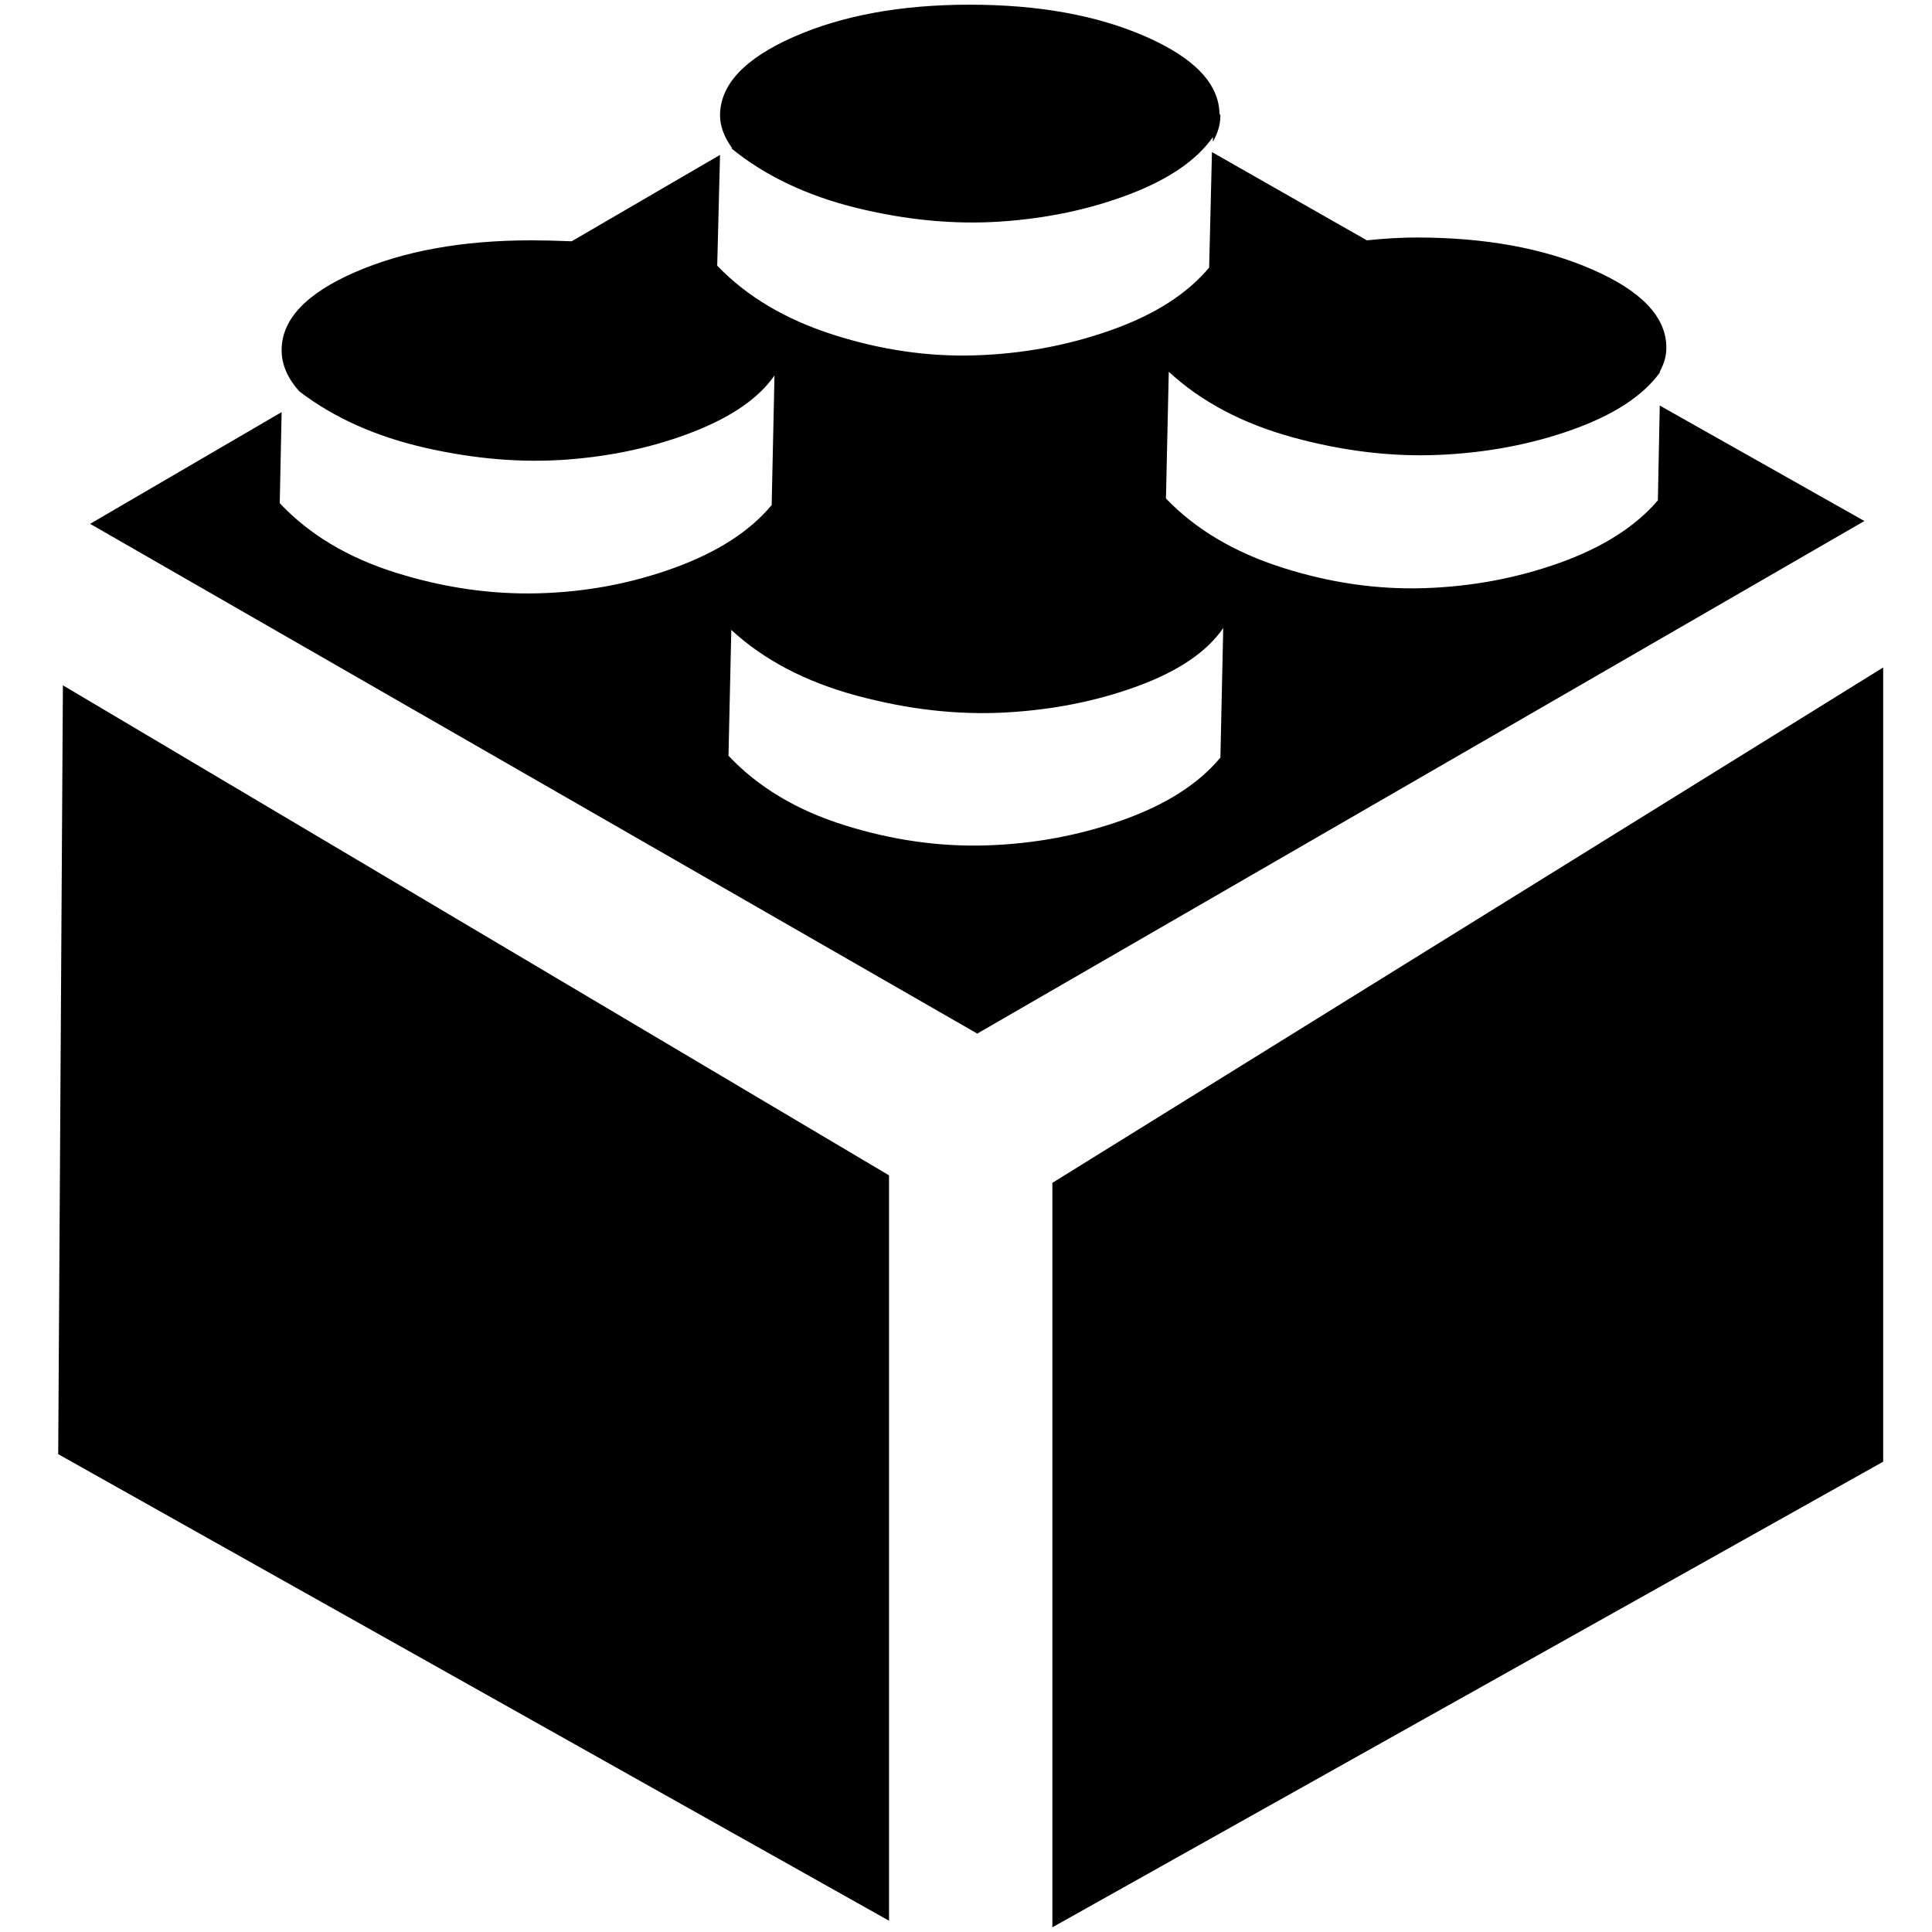 <?xml version="1.0" standalone="no"?>
<!DOCTYPE svg PUBLIC "-//W3C//DTD SVG 1.1//EN" "http://www.w3.org/Graphics/SVG/1.1/DTD/svg11.dtd" >
<svg xmlns="http://www.w3.org/2000/svg" xmlns:xlink="http://www.w3.org/1999/xlink" version="1.1" width="2048" height="2048" viewBox="-10 0 2058 2048">
   <path fill="currentColor"
d="M1023 0q110 0 187.5 34t78.5 82l1 2q0 14 -8 28v-5q-26 37 -89 61t-137 29t-153.5 -14.5t-133.5 -63.5h1q-13 -18 -13 -35q0 -49 78 -83.5t188 -34.5zM1281 157l165 94q29 -3 53 -3q109 0 187 34t79 82v2q0 12 -7 25v1q-27 37 -92.5 60.5t-141.5 27t-156.5 -18.5
t-132.5 -70l-3 135q47 49 123.5 73.5t152 22t144 -27t104.5 -66.5l2 -101l218 123l-945 546l-945 -543l204 -119l-2 97q47 50 123.5 74t152 22t144.5 -27t104 -67l3 -138q-25 36 -86.5 60t-134 29.5t-151.5 -12.5t-134 -60q-19 -21 -19 -44q0 -49 78 -83t188 -34q17 0 43 1
l158 -92l-3 118q47 49 123.5 73.5t152 22t144.5 -27t104 -66.5zM1293 664q-26 38 -91.5 62t-141.5 28t-157.5 -18t-133.5 -70l-3 134q47 50 123.5 74t152 21.5t144.5 -27t104 -66.5zM57 725l880 522v794l-885 -497zM1996 706v846l-885 496v-793z" />
</svg>
